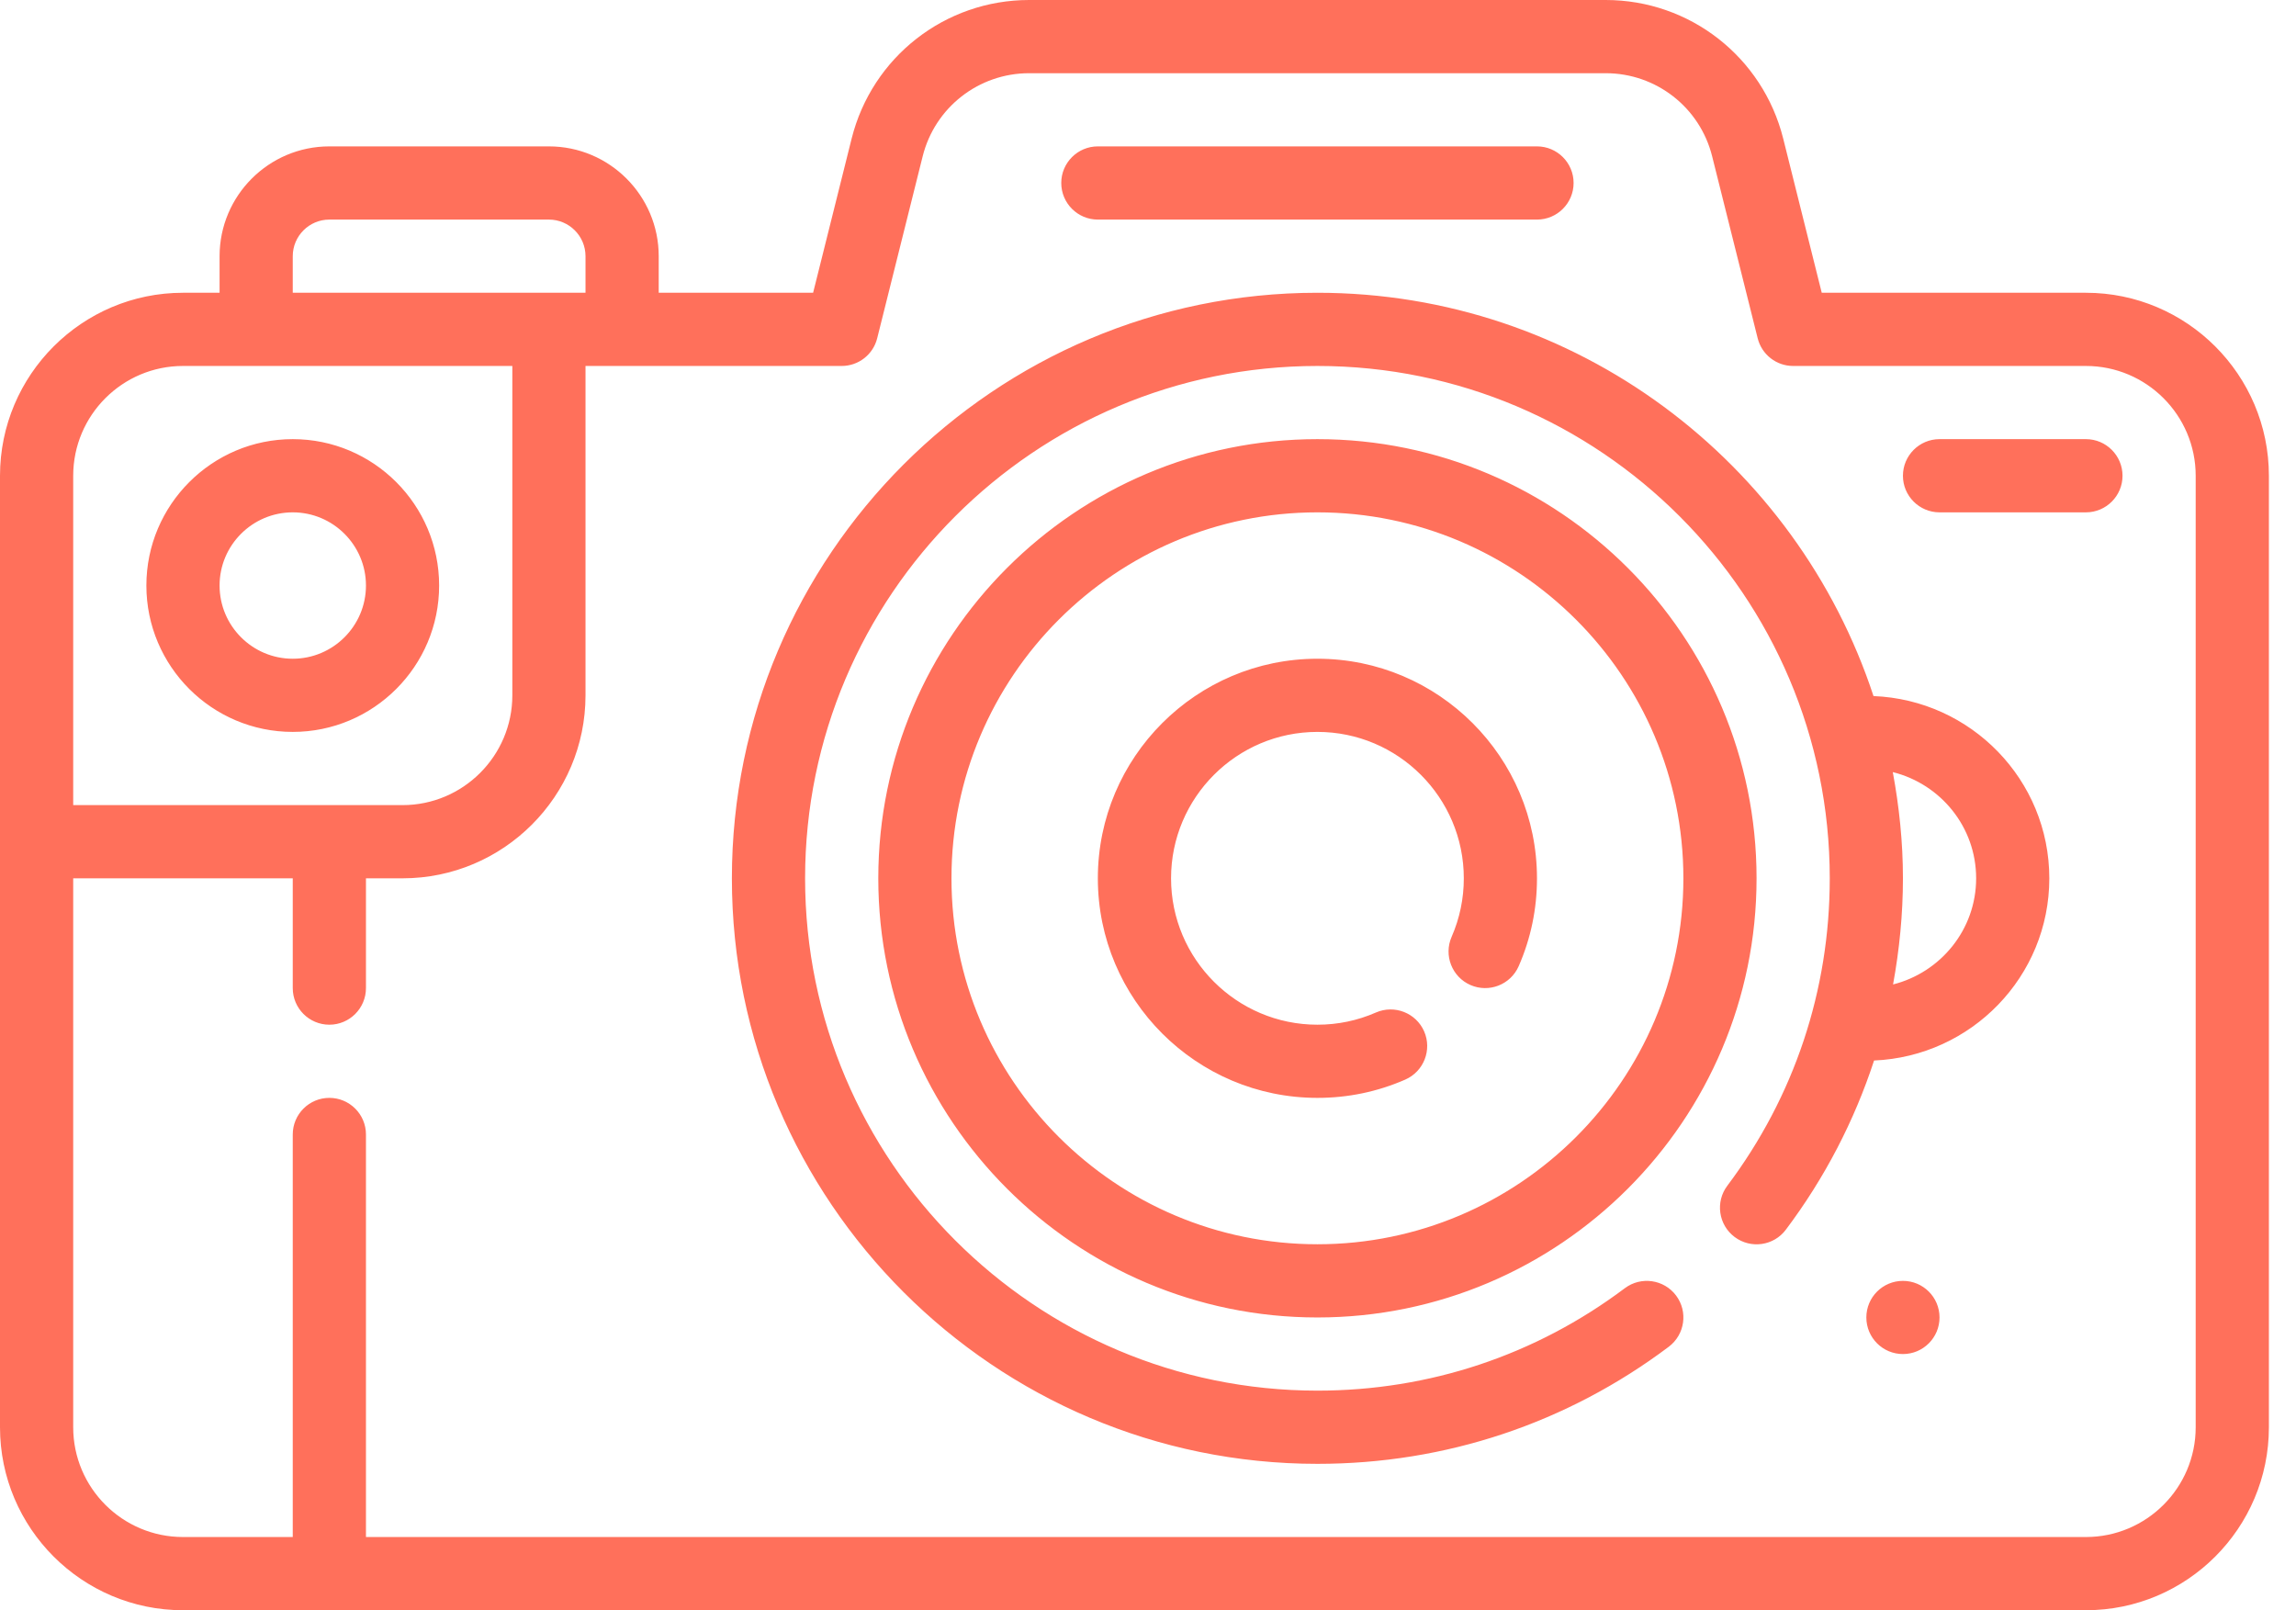 <?xml version="1.0" encoding="UTF-8"?>
<svg width="77px" height="54px" viewBox="0 0 77 54" version="1.1" xmlns="http://www.w3.org/2000/svg" xmlns:xlink="http://www.w3.org/1999/xlink">
    <!-- Generator: Sketch 51.2 (57519) - http://www.bohemiancoding.com/sketch -->
    <title>Shape</title>
    <desc>Created with Sketch.</desc>
    <defs></defs>
    <g id="Page-1" stroke="none" stroke-width="1" fill="none" fill-rule="evenodd">
        <g id="Single-Experience-Page" transform="translate(-982, -1436)" fill="#FF705B" fill-rule="nonzero">
            <path d="M1051.955,1445.818 L1043.095,1445.818 L1041.803,1440.649 C1041.118,1437.912 1038.671,1436 1035.849,1436 L1016.515,1436 C1013.693,1436 1011.246,1437.912 1010.561,1440.648 L1009.269,1445.818 L1004.091,1445.818 L1004.091,1444.591 C1004.091,1442.561 1002.439,1440.909 1000.409,1440.909 L993.045,1440.909 C991.016,1440.909 989.364,1442.561 989.364,1444.591 L989.364,1445.818 L988.136,1445.818 C984.753,1445.818 982,1448.571 982,1451.955 L982,1483.864 C982,1487.247 984.753,1490 988.136,1490 L1051.955,1490 C1055.338,1490 1058.091,1487.247 1058.091,1483.864 L1058.091,1451.955 C1058.091,1448.571 1055.338,1445.818 1051.955,1445.818 Z M991.818,1444.591 C991.818,1443.915 992.369,1443.364 993.045,1443.364 L1000.409,1443.364 C1001.085,1443.364 1001.636,1443.915 1001.636,1444.591 L1001.636,1445.818 L991.818,1445.818 L991.818,1444.591 Z M988.136,1448.273 L999.182,1448.273 L999.182,1459.318 C999.182,1461.348 997.53,1463 995.5,1463 L984.455,1463 L984.455,1451.955 C984.455,1449.925 986.106,1448.273 988.136,1448.273 Z M1055.636,1483.864 C1055.636,1485.894 1053.984,1487.545 1051.955,1487.545 L994.273,1487.545 L994.273,1474.045 C994.273,1473.368 993.723,1472.818 993.045,1472.818 C992.368,1472.818 991.818,1473.368 991.818,1474.045 L991.818,1487.545 L988.136,1487.545 C986.106,1487.545 984.455,1485.894 984.455,1483.864 L984.455,1465.455 L991.818,1465.455 L991.818,1469.136 C991.818,1469.814 992.368,1470.364 993.045,1470.364 C993.723,1470.364 994.273,1469.814 994.273,1469.136 L994.273,1465.455 L995.5,1465.455 C998.884,1465.455 1001.636,1462.702 1001.636,1459.318 L1001.636,1448.273 L1010.227,1448.273 C1010.791,1448.273 1011.282,1447.89 1011.418,1447.344 L1012.943,1441.243 C1013.353,1439.602 1014.822,1438.455 1016.515,1438.455 L1035.849,1438.455 C1037.541,1438.455 1039.011,1439.602 1039.42,1441.243 L1040.946,1447.342 C1041.082,1447.89 1041.573,1448.273 1042.136,1448.273 L1051.955,1448.273 C1053.984,1448.273 1055.636,1449.925 1055.636,1451.955 L1055.636,1483.864 Z M1026.182,1450.727 C1018.061,1450.727 1011.455,1457.334 1011.455,1465.455 C1011.455,1473.575 1018.061,1480.182 1026.182,1480.182 C1034.303,1480.182 1040.909,1473.575 1040.909,1465.455 C1040.909,1457.334 1034.303,1450.727 1026.182,1450.727 Z M1026.182,1477.727 C1019.415,1477.727 1013.909,1472.222 1013.909,1465.455 C1013.909,1458.687 1019.415,1453.182 1026.182,1453.182 C1032.949,1453.182 1038.455,1458.687 1038.455,1465.455 C1038.455,1472.222 1032.949,1477.727 1026.182,1477.727 Z M991.818,1460.545 C994.526,1460.545 996.727,1458.344 996.727,1455.636 C996.727,1452.929 994.526,1450.727 991.818,1450.727 C989.111,1450.727 986.909,1452.929 986.909,1455.636 C986.909,1458.344 989.111,1460.545 991.818,1460.545 Z M991.818,1453.182 C993.172,1453.182 994.273,1454.283 994.273,1455.636 C994.273,1456.99 993.172,1458.091 991.818,1458.091 C990.465,1458.091 989.364,1456.99 989.364,1455.636 C989.364,1454.283 990.465,1453.182 991.818,1453.182 Z M1018.818,1443.364 C1018.141,1443.364 1017.591,1442.814 1017.591,1442.136 C1017.591,1441.459 1018.141,1440.909 1018.818,1440.909 L1033.545,1440.909 C1034.223,1440.909 1034.773,1441.459 1034.773,1442.136 C1034.773,1442.814 1034.223,1443.364 1033.545,1443.364 L1018.818,1443.364 Z M1044.831,1459.343 C1042.254,1451.502 1034.875,1445.818 1026.182,1445.818 C1015.355,1445.818 1006.545,1454.628 1006.545,1465.455 C1006.545,1476.282 1015.355,1485.091 1026.182,1485.091 C1030.471,1485.091 1034.544,1483.734 1037.965,1481.164 C1038.506,1480.756 1038.617,1479.988 1038.209,1479.445 C1037.802,1478.904 1037.033,1478.794 1036.491,1479.201 C1033.499,1481.448 1029.935,1482.636 1026.182,1482.636 C1016.707,1482.636 1009,1474.929 1009,1465.455 C1009,1455.98 1016.707,1448.273 1026.182,1448.273 C1035.656,1448.273 1043.364,1455.98 1043.364,1465.455 C1043.364,1469.208 1042.176,1472.773 1039.928,1475.765 C1039.521,1476.306 1039.63,1477.076 1040.173,1477.483 C1040.715,1477.89 1041.485,1477.781 1041.891,1477.239 C1043.199,1475.499 1044.188,1473.586 1044.85,1471.565 C1048.111,1471.426 1050.727,1468.75 1050.727,1465.455 C1050.727,1462.153 1048.101,1459.472 1044.831,1459.343 Z M1045.487,1469.014 C1045.699,1467.85 1045.818,1466.662 1045.818,1465.455 C1045.818,1464.237 1045.692,1463.05 1045.478,1461.893 C1047.079,1462.293 1048.273,1463.731 1048.273,1465.455 C1048.273,1467.174 1047.083,1468.61 1045.487,1469.014 Z M1051.955,1450.727 C1052.632,1450.727 1053.182,1451.277 1053.182,1451.955 C1053.182,1452.632 1052.632,1453.182 1051.955,1453.182 L1047.045,1453.182 C1046.368,1453.182 1045.818,1452.632 1045.818,1451.955 C1045.818,1451.277 1046.368,1450.727 1047.045,1450.727 L1051.955,1450.727 Z M1026.182,1458.091 C1030.243,1458.091 1033.545,1461.393 1033.545,1465.456 C1033.545,1466.479 1033.339,1467.47 1032.932,1468.401 C1032.659,1469.023 1031.935,1469.304 1031.315,1469.034 C1030.695,1468.763 1030.411,1468.039 1030.682,1467.418 C1030.953,1466.798 1031.091,1466.138 1031.091,1465.455 C1031.091,1462.747 1028.889,1460.545 1026.182,1460.545 C1023.474,1460.545 1021.273,1462.747 1021.273,1465.455 C1021.273,1468.162 1023.474,1470.364 1026.182,1470.364 C1026.865,1470.364 1027.526,1470.226 1028.144,1469.955 C1028.764,1469.685 1029.488,1469.966 1029.761,1470.588 C1030.032,1471.209 1029.748,1471.933 1029.127,1472.205 C1028.197,1472.612 1027.205,1472.818 1026.182,1472.818 C1022.121,1472.818 1018.818,1469.516 1018.818,1465.455 C1018.818,1461.393 1022.121,1458.091 1026.182,1458.091 Z M1045.818,1481.409 C1045.14,1481.409 1044.591,1480.86 1044.591,1480.182 C1044.591,1479.504 1045.14,1478.955 1045.818,1478.955 C1046.496,1478.955 1047.045,1479.504 1047.045,1480.182 C1047.045,1480.86 1046.496,1481.409 1045.818,1481.409 Z" id="Shape"></path>
        </g>
    </g>
</svg>